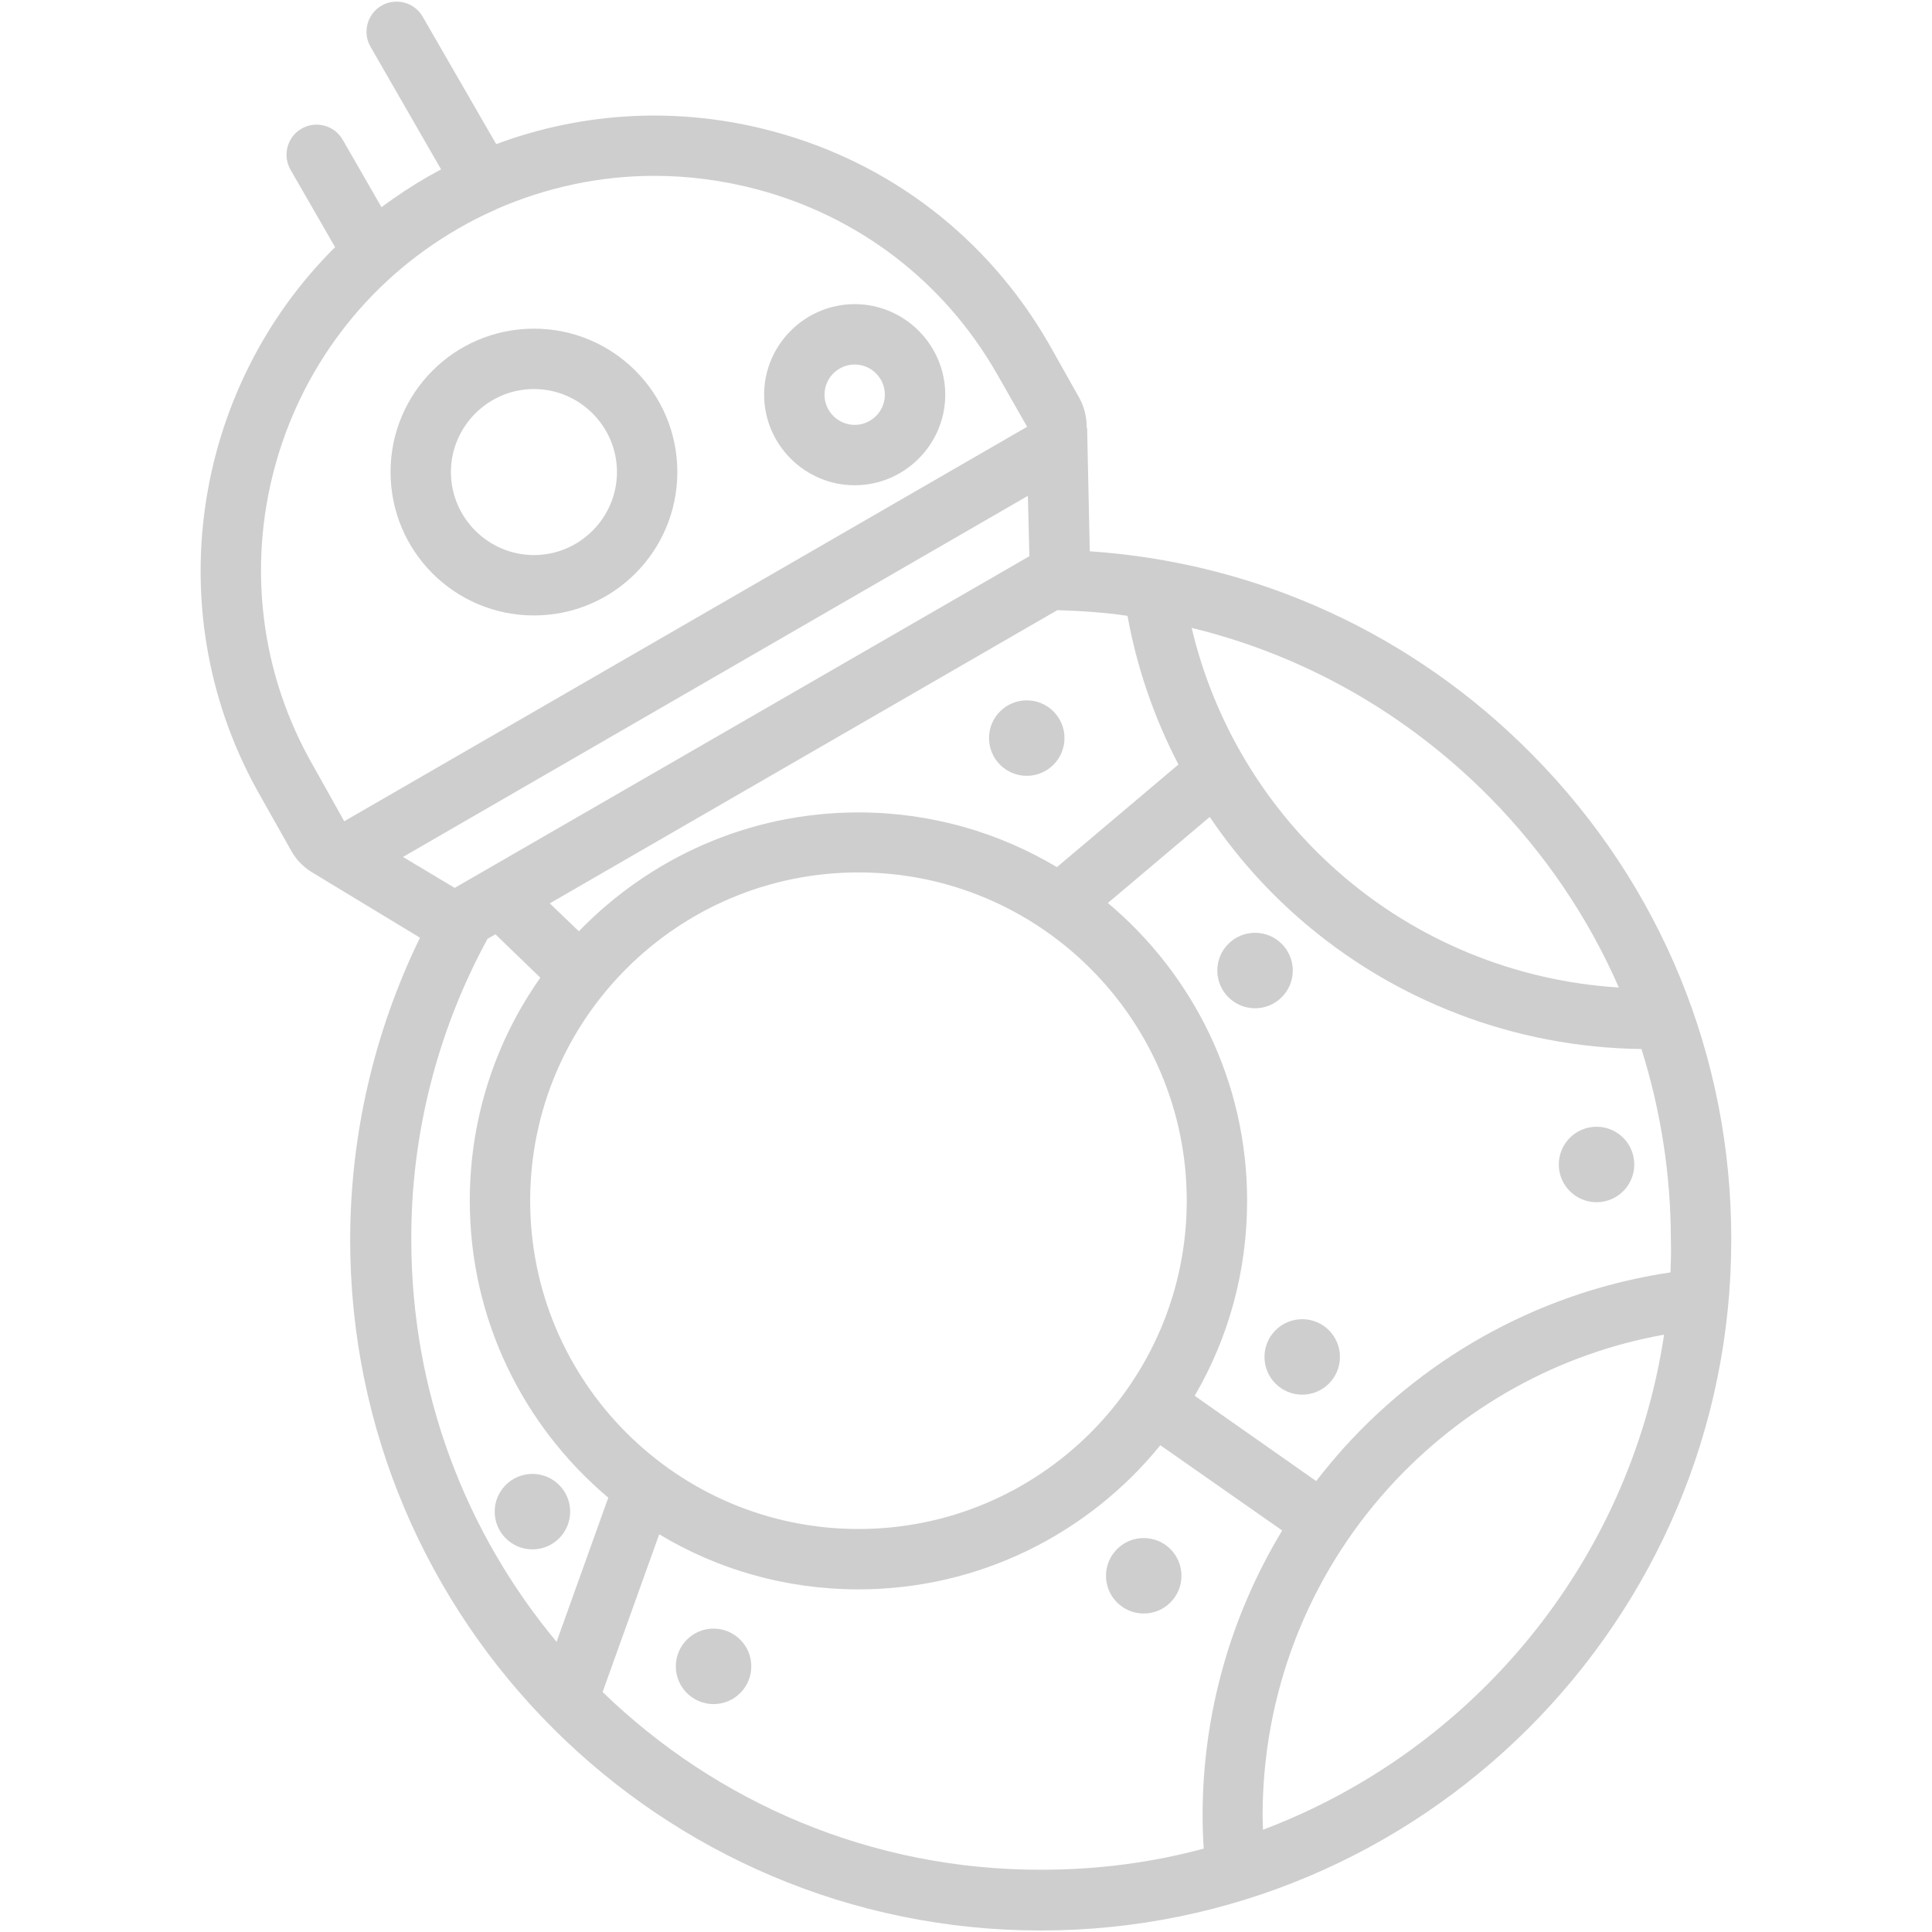 <?xml version="1.0" encoding="utf-8"?>
<!-- Generator: Adobe Illustrator 21.0.0, SVG Export Plug-In . SVG Version: 6.00 Build 0)  -->
<svg version="1.1" id="Layer_1" xmlns="http://www.w3.org/2000/svg" xmlns:xlink="http://www.w3.org/1999/xlink" x="0px" y="0px"
	 viewBox="0 0 512 512" style="enable-background:new 0 0 512 512;" xml:space="preserve">
<style type="text/css">
	.st0{fill:#cecece;}
</style>
<g>
	<path class="st0" d="M406.1,200c-31.6-32-72.9-50.9-117.3-53.9l-0.7-32.7l-0.1,0c0-2.7-0.6-5.5-2-8L277.9,91
		c-16.1-27.9-42-47.9-73.1-56.2c-24.5-6.6-50-5.3-73.3,3.4L112,4.4c-2.2-3.8-7.1-5.1-10.9-2.9c-3.8,2.2-5.1,7.1-2.9,10.9l18.7,32.5
		c-1.2,0.6-2.3,1.3-3.5,1.9c-4.3,2.5-8.4,5.2-12.3,8.1L90.8,37c-2.2-3.8-7.1-5.1-10.9-2.9c-3.8,2.2-5.1,7.1-2.9,10.9l11.8,20.5
		C50.9,103.1,41.4,163,69.2,211.3l8,14.2c1.5,2.7,3.7,4.7,6.2,6.1l27.9,16.9c-12.1,24.8-18.5,52.3-18.5,80.1
		c0,100.9,82.1,183,183,183c100.9,0,183-82.1,183-183C458.9,280.1,440.1,234.4,406.1,200z M442.7,337.2
		c-33.1,4.9-63.6,21.2-86.3,46.2c-2.7,3-5.2,6-7.6,9.1l-32.2-22.6c8.9-15.2,13.9-32.9,13.9-51.7c0-31.7-14.4-60-36.9-78.9l27-22.8
		c6.6,9.8,14.5,18.8,23.5,26.7c25.2,22.1,57.4,34.4,90.9,34.8c5.1,16.2,7.8,33.3,7.8,50.7C442.9,331.5,442.8,334.3,442.7,337.2z
		 M140.5,318.2c0-48,39-87,87-87c48,0,87,39,87,87s-39,87-87,87C179.5,405.2,140.5,366.2,140.5,318.2z M272.8,147.4
		C272.8,147.5,272.8,147.5,272.8,147.4l-152.3,87.9c0,0,0,0,0,0l-13.7-8.2l165.6-95.7L272.8,147.4z M280.2,161.7
		c6.3,0.2,12.5,0.6,18.6,1.5c2.5,13.8,7.1,27.1,13.5,39.4l-32.2,27.2c-15.4-9.2-33.4-14.5-52.6-14.5c-29.1,0-55.3,12.1-74.1,31.5
		l-7.7-7.4L280.2,161.7z M429,261.7c-27.4-1.7-53.6-12.4-74.3-30.6c-19.5-17.1-33-39.8-38.9-64.7c29.7,7.2,56.9,22.6,78.9,44.8
		C409.3,226,420.9,243.1,429,261.7z M121.4,60.6c3.1-1.8,6.2-3.4,9.4-4.8c0.3-0.1,0.5-0.2,0.8-0.4c13.3-5.8,27.5-8.8,41.8-8.8
		c9.1,0,18.2,1.2,27.3,3.6c27,7.2,49.5,24.5,63.4,48.7l8.1,14.2c0,0,0,0,0,0L91.3,217.6c-0.1,0-0.1,0-0.1,0l-8-14.3
		C54.3,153.4,71.5,89.4,121.4,60.6z M129.2,248.8l2.1-1.2l11.9,11.5c-11.8,16.7-18.7,37.1-18.7,59.1c0,31.6,14.3,59.8,36.7,78.7
		l-13.7,38.2c-24.1-28.9-38.5-66.1-38.5-106.6C108.9,300.7,115.9,273.2,129.2,248.8z M159.7,448.4l15-41.8
		c15.4,9.3,33.5,14.6,52.8,14.6c32.2,0,61.1-14.9,80-38.2l32.3,22.6c-13.7,22.6-21.1,48.7-21.1,75.5c0,2.8,0.1,5.8,0.3,8.8
		c-13.7,3.7-28.1,5.6-43,5.6C230.8,495.6,189.8,477.6,159.7,448.4z M334.7,484.9c0-1.3-0.1-2.5-0.1-3.7c0-32.3,11.9-63.2,33.6-87.1
		c19.3-21.2,44.8-35.4,72.8-40.4C431.9,414.1,390.3,463.9,334.7,484.9z"/>
	<path class="st0" d="M141.5,163.1c21,0,38-17,38-38s-17-38-38-38s-38,17-38,38S120.5,163.1,141.5,163.1z M141.5,103.1
		c12.1,0,22,9.9,22,22s-9.9,22-22,22s-22-9.9-22-22S129.4,103.1,141.5,103.1z"/>
	<path class="st0" d="M226.5,128.6c13.2,0,24-10.8,24-24s-10.8-24-24-24s-24,10.8-24,24S213.3,128.6,226.5,128.6z M226.5,96.6
		c4.4,0,8,3.6,8,8s-3.6,8-8,8s-8-3.6-8-8S222.1,96.6,226.5,96.6z"/>
	<circle class="st0" cx="272.1" cy="195.6" r="10"/>
	<circle class="st0" cx="332.6" cy="257.2" r="10"/>
	<circle class="st0" cx="423.1" cy="308.6" r="10"/>
	<circle class="st0" cx="345.1" cy="359.6" r="10"/>
	<circle class="st0" cx="303.1" cy="417.6" r="10"/>
	<circle class="st0" cx="189.1" cy="441.6" r="10"/>
	<circle class="st0" cx="141.1" cy="400.6" r="10"/>
</g>
</svg>
